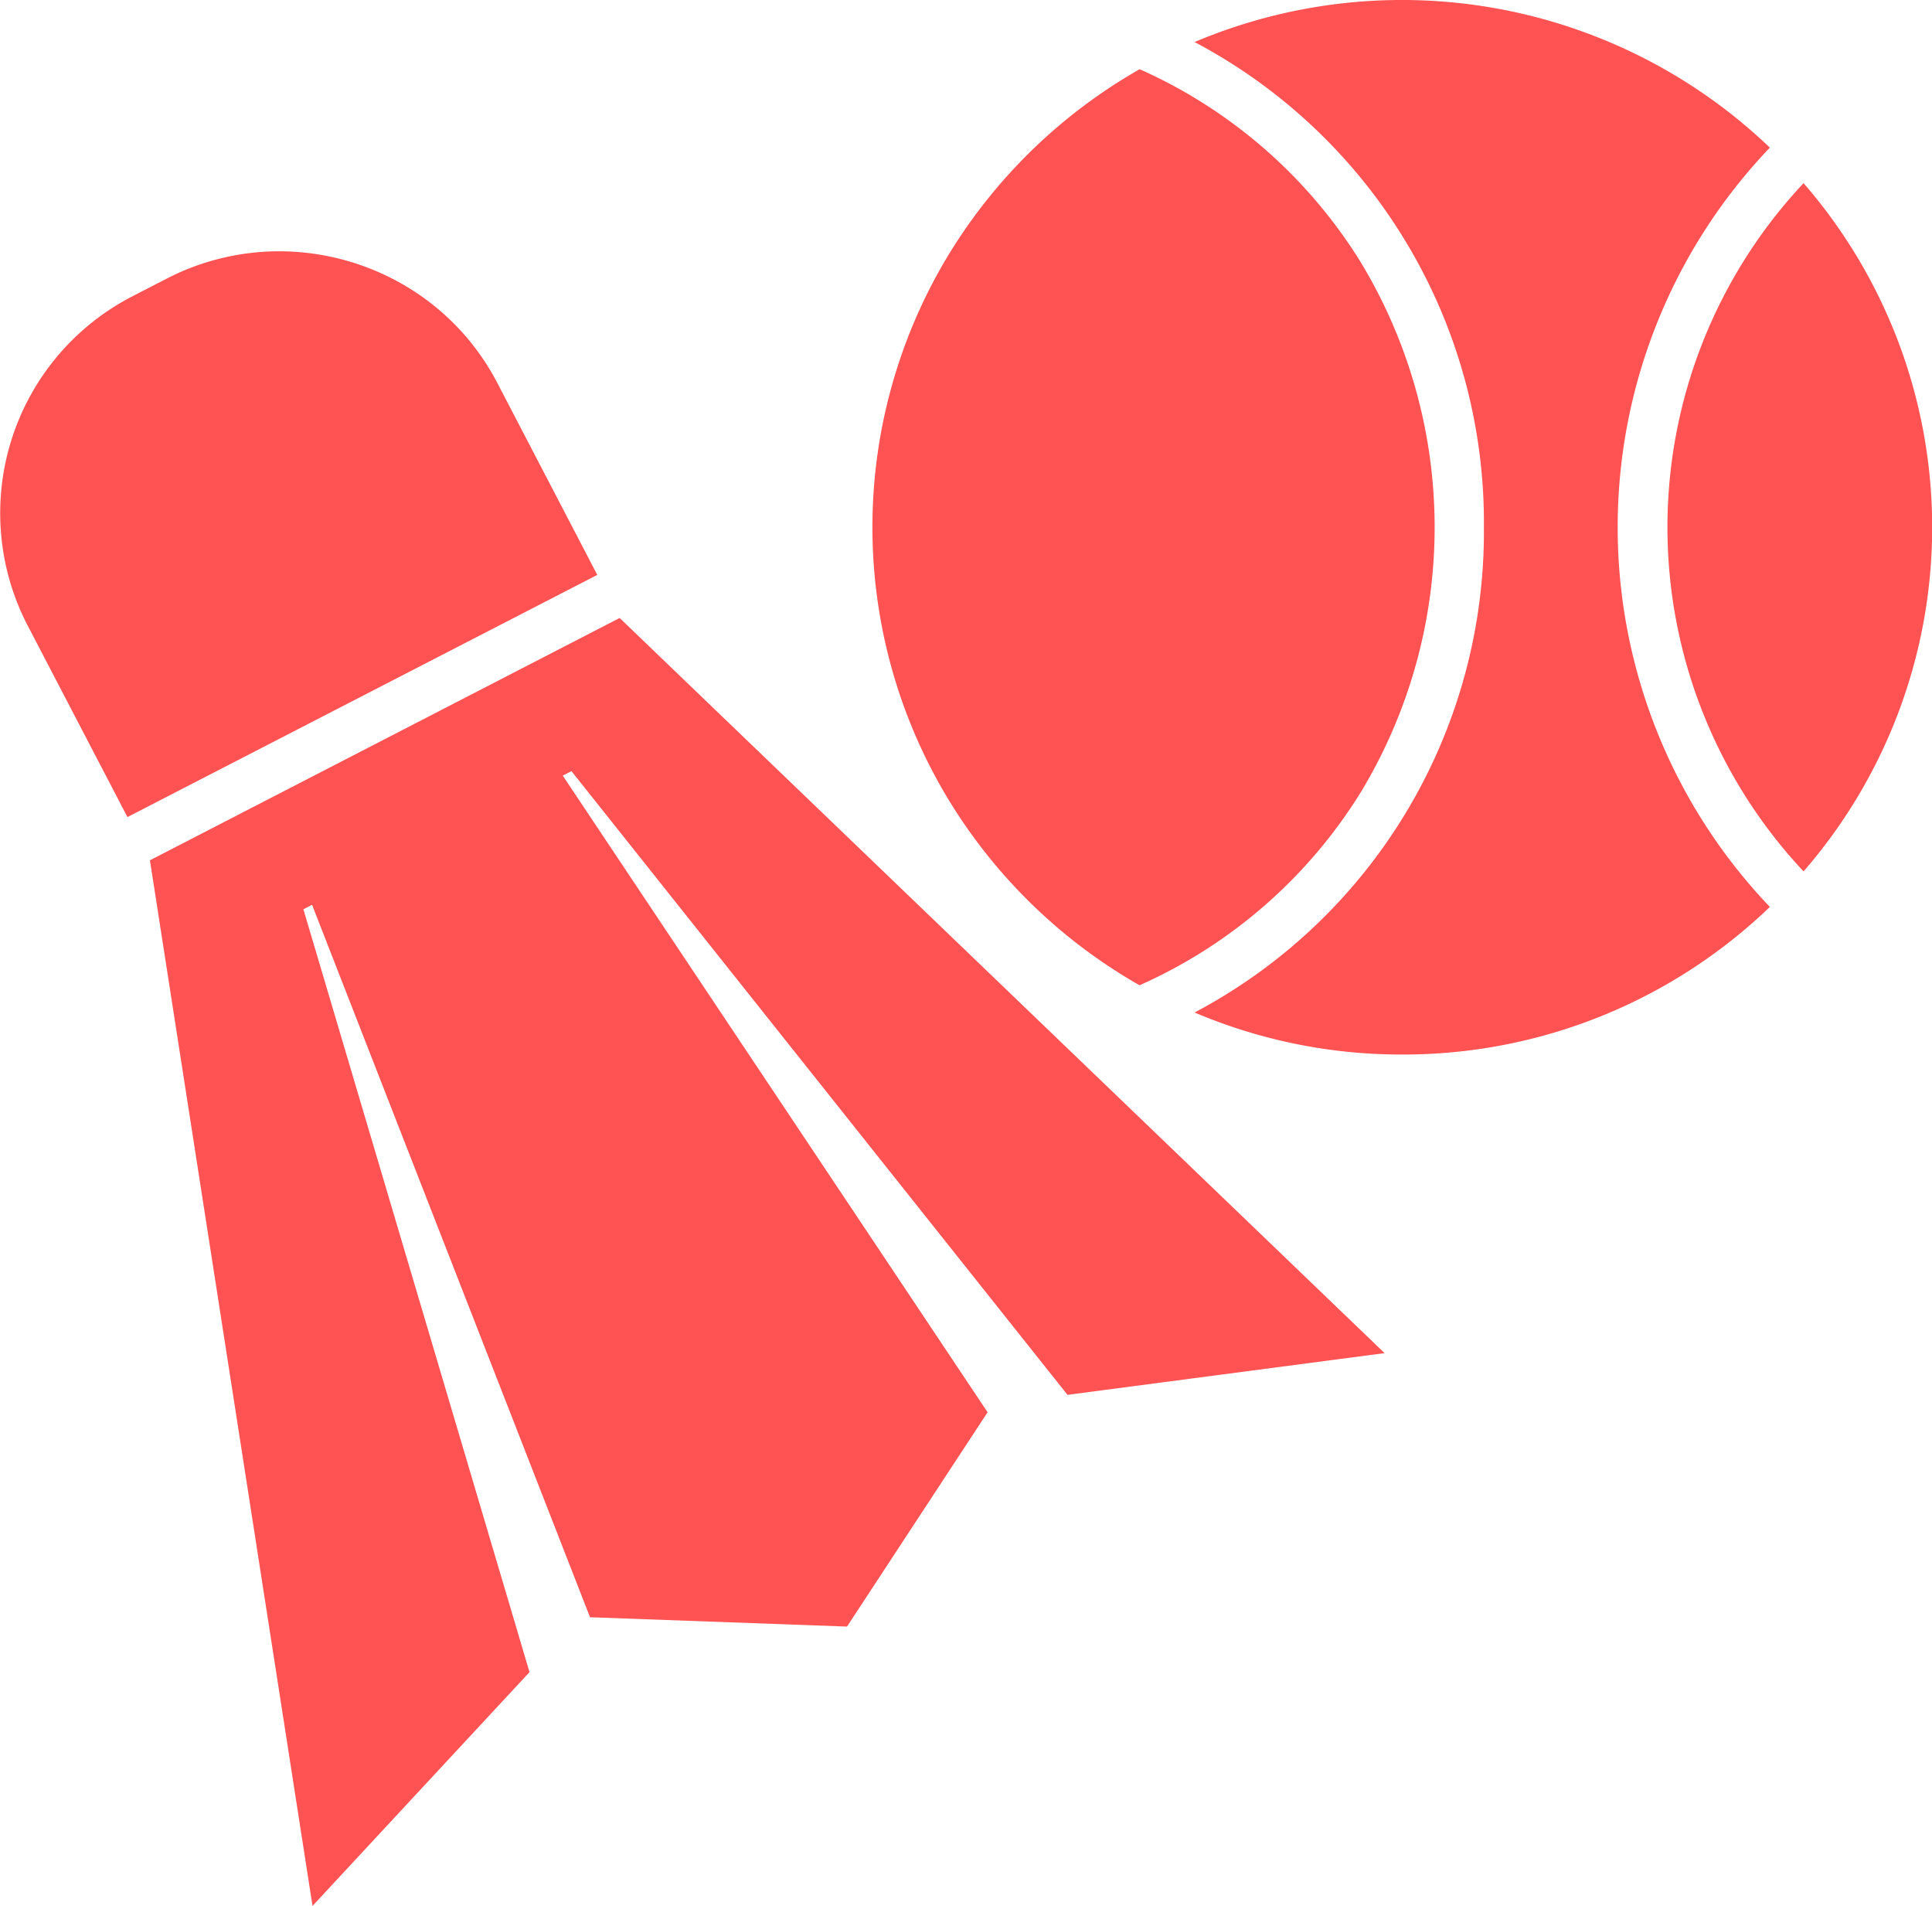 <svg xmlns="http://www.w3.org/2000/svg" width="79.932" height="78.847" viewBox="0 0 79.932 78.847">
  <path d="M12.928,78.847v0L6.2,35.588l13.834-7.135,5.6-2.889,31.647,30.41L44.162,57.7,23.641,31.9l-.361.185L40.856,58.421,35.04,67.286,24.408,66.9l-11.5-29.471-.359.185,9.355,31.557-8.979,9.672Zm45.08-35.225a21.856,21.856,0,0,1-8.587-1.738A22.486,22.486,0,0,0,61.39,21.81,22.483,22.483,0,0,0,49.421,1.739a22.023,22.023,0,0,1,23.8,4.368,22.733,22.733,0,0,0,0,31.409A21.87,21.87,0,0,1,58.008,43.622ZM47.143,40.757h0a21.986,21.986,0,0,1-8-7.84,21.738,21.738,0,0,1,0-22.213,22,22,0,0,1,8.005-7.841A20.606,20.606,0,0,1,56.3,10.856a21.189,21.189,0,0,1,0,21.91,20.6,20.6,0,0,1-9.155,7.991Zm27.472-4.711h0a20.807,20.807,0,0,1,0-28.469,21.7,21.7,0,0,1,0,28.469ZM5.27,33.8h0L1.13,25.855A10.088,10.088,0,0,1,5.464,12.263l1.442-.743a10.153,10.153,0,0,1,4.634-1.125,10.276,10.276,0,0,1,5.217,1.424,10.042,10.042,0,0,1,3.811,4.013l4.14,7.95L5.271,33.8Z" transform="translate(0.003 0)" fill="#ff5252"/>
</svg>